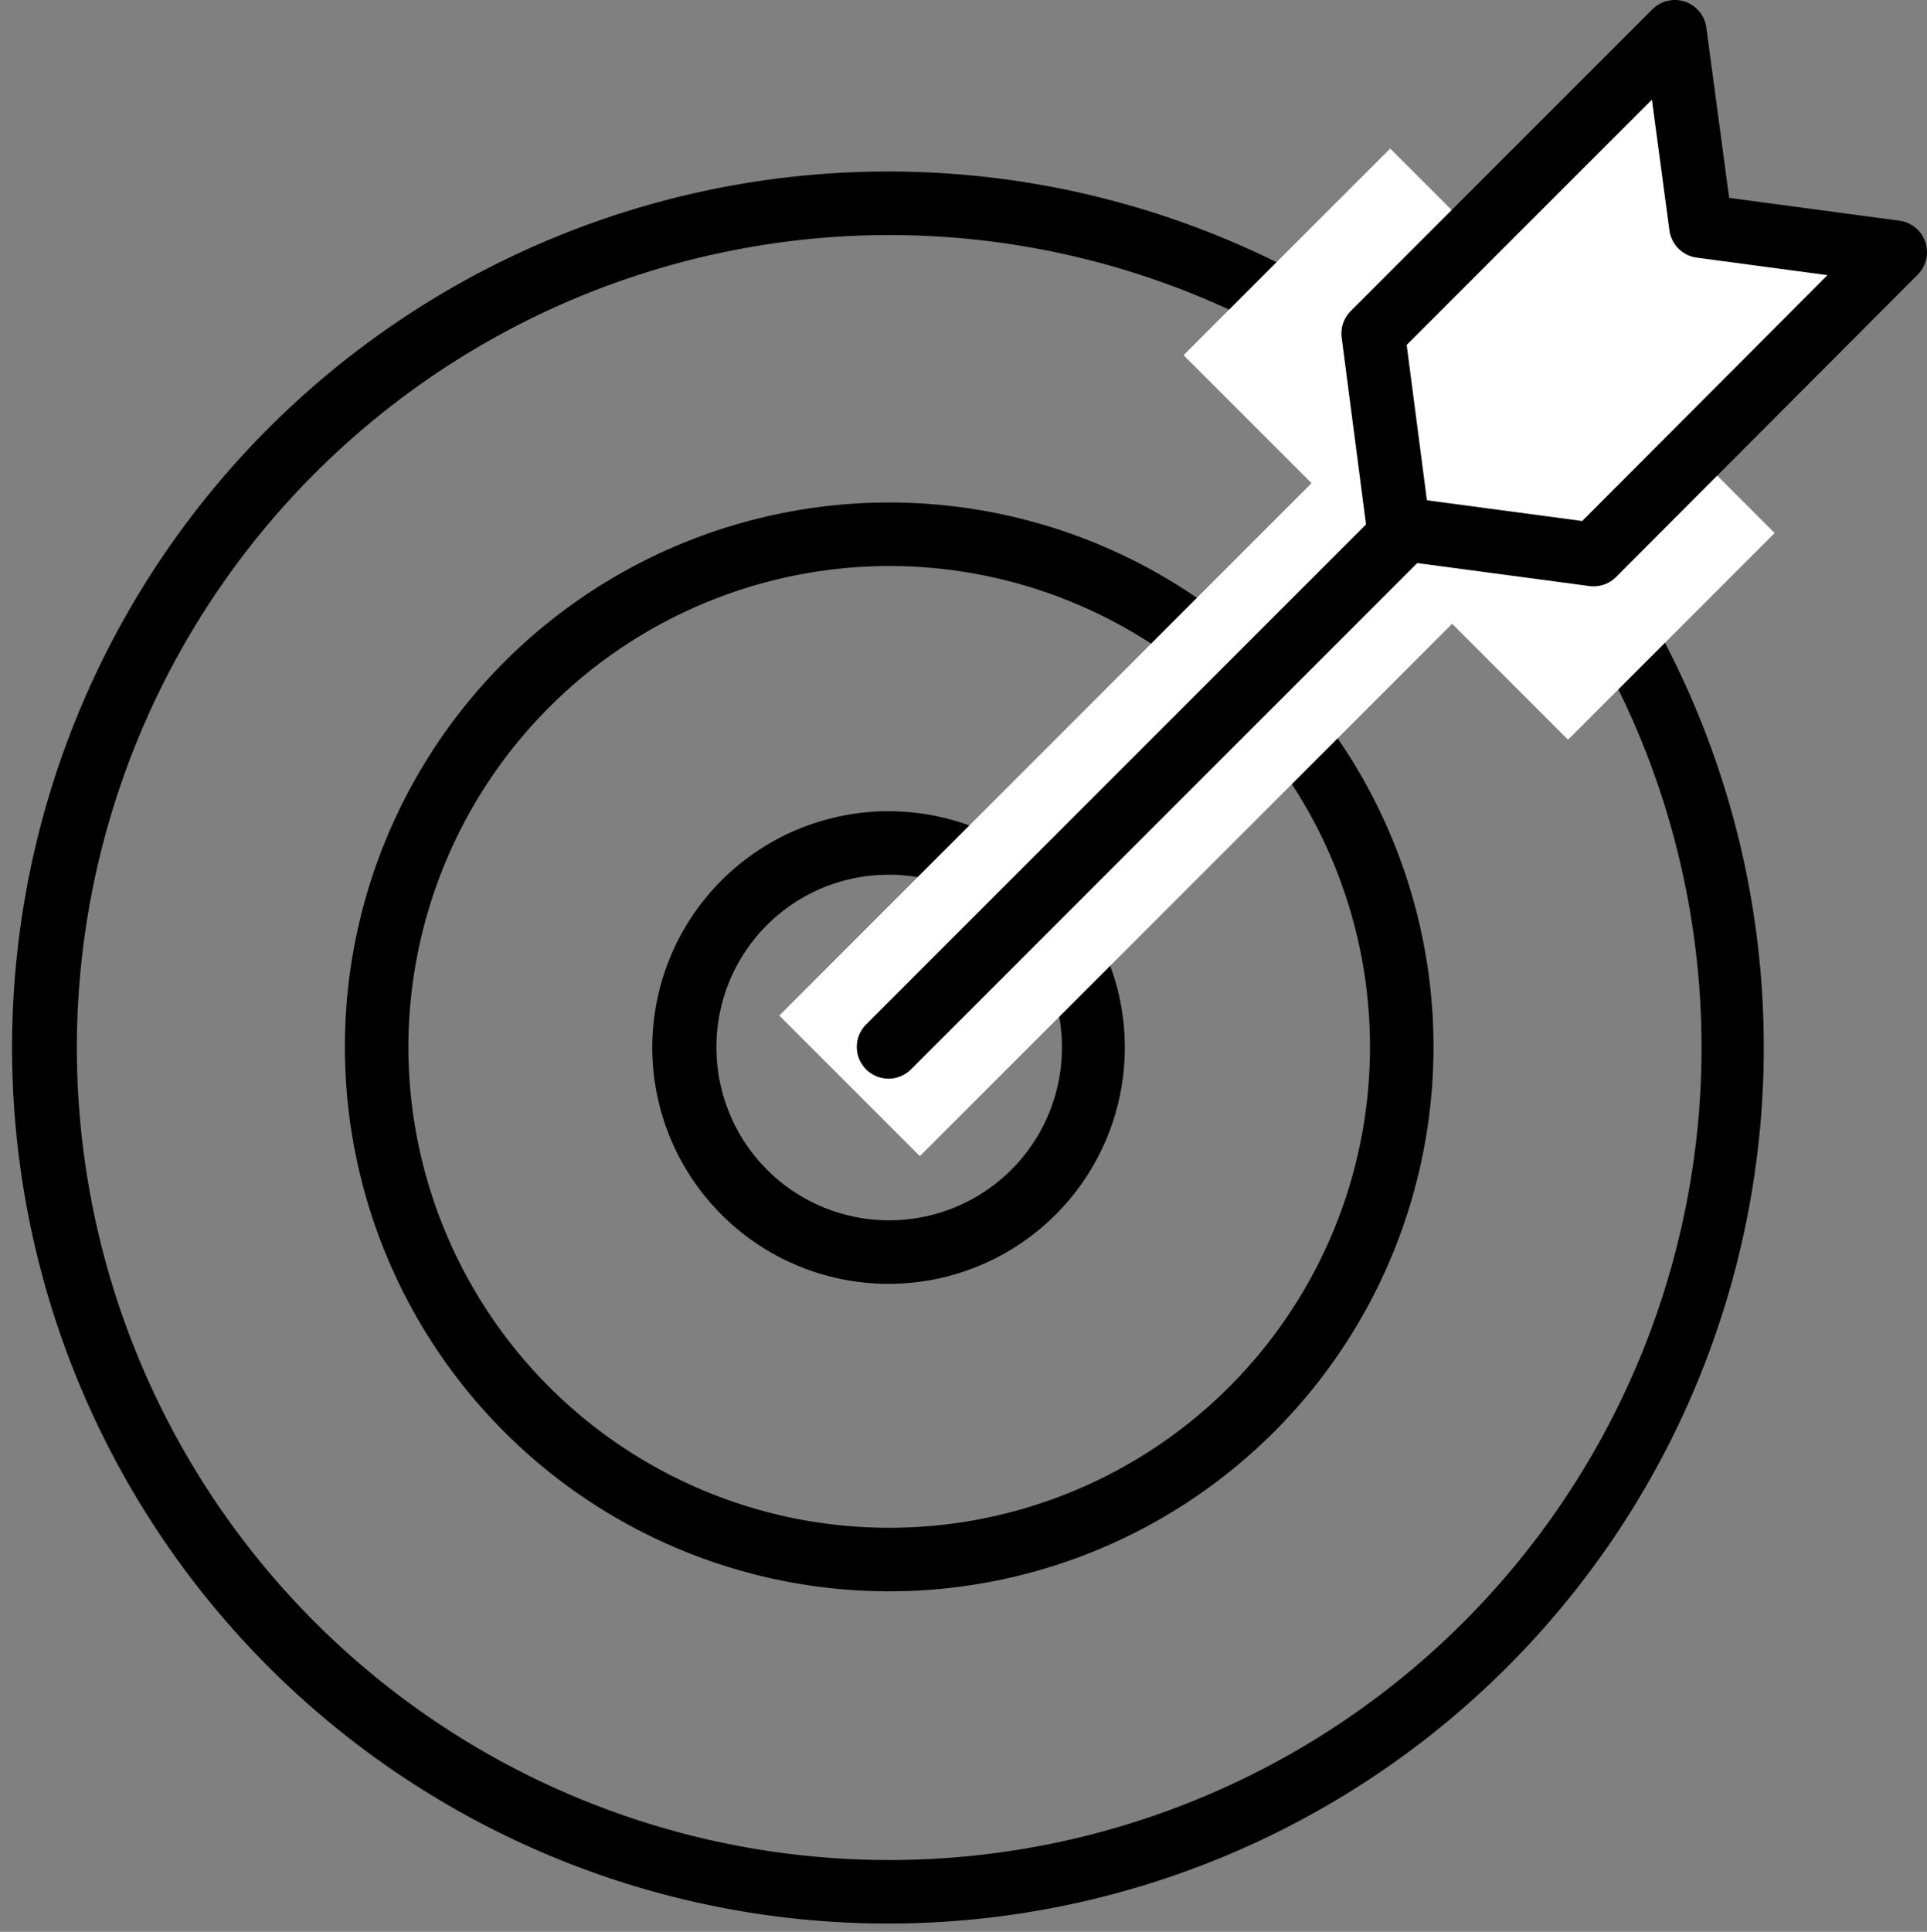 <svg xmlns="http://www.w3.org/2000/svg" viewBox="0 0 30.34 30.41"><rect x="0" y="0" width="30.34" height="30.41" fill="#808080" stroke="none"/><defs><style>.cls-1,.cls-3{fill:#fff;}.cls-2,.cls-4{fill:none;}.cls-2,.cls-3{stroke:#000;stroke-linecap:round;}.cls-2{stroke-miterlimit:10;}.cls-3{stroke-linejoin:round;}</style></defs><title>icon-marketing</title><g id="Layer_2" data-name="Layer 2"><g id="Layer_1-2" data-name="Layer 1"><path d="M14,3.7A12.79,12.79,0,1,1,1.21,16.48,12.8,12.8,0,0,1,14,3.7m0-1A13.79,13.79,0,1,0,27.77,16.48,13.78,13.78,0,0,0,14,2.7Z"/><path d="M14,8.91a7.57,7.57,0,1,1-7.57,7.57A7.58,7.58,0,0,1,14,8.91m0-1a8.57,8.57,0,1,0,8.57,8.57A8.57,8.57,0,0,0,14,7.91Z"/><path d="M14,13.77a2.72,2.72,0,1,1-2.72,2.71A2.71,2.71,0,0,1,14,13.77m0-1a3.72,3.72,0,1,0,3.71,3.71A3.72,3.72,0,0,0,14,12.77Z"/><rect class="cls-1" x="10.97" y="9.72" width="16.44" height="3.13" transform="translate(-2.36 16.87) rotate(-45)"/><rect class="cls-1" x="20.99" y="2.72" width="4.6" height="8.56" transform="translate(1.87 18.51) rotate(-45)"/><line class="cls-2" x1="13.99" y1="16.48" x2="25.84" y2="4.63"/><polygon class="cls-3" points="25.09 8.73 22.02 8.32 21.62 5.25 26.37 0.5 26.78 3.56 29.84 3.97 25.09 8.73"/><rect class="cls-4" y="0.36" width="30.05" height="30.05"/></g></g></svg>